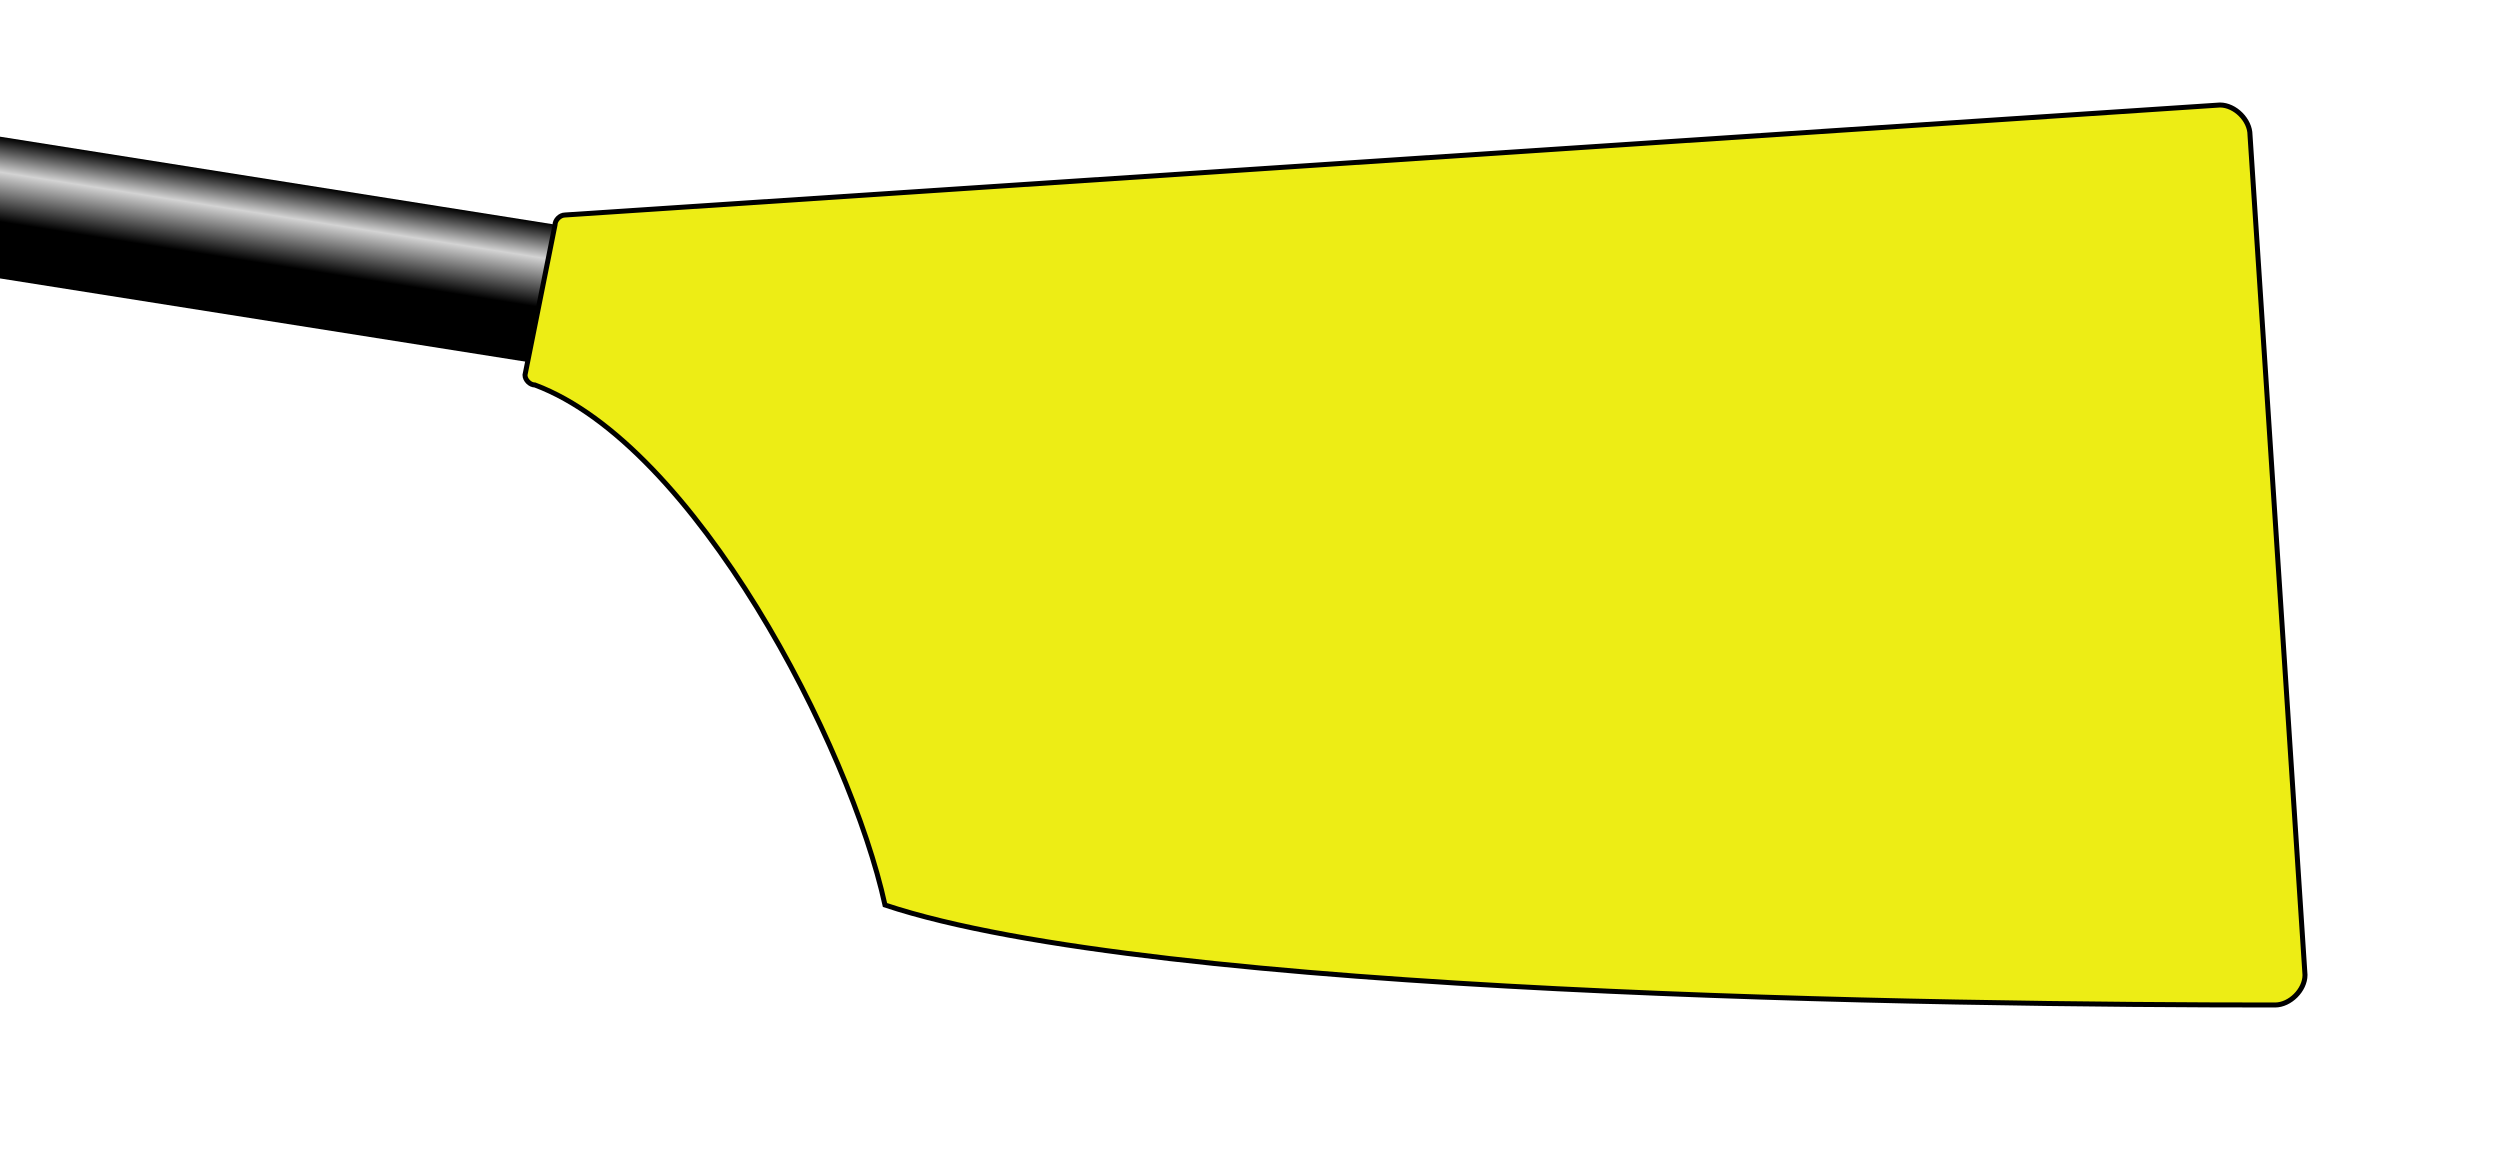 <?xml version="1.0" encoding="UTF-8" standalone="no"?>
<!--
I, the author of this work, hereby publish it under the following license:
Permission is granted to copy, distribute and/or modify this document under the 
terms of the GNU Free Documentation License, Version 1.2 or any later version 
published by the Free Software Foundation; with no Invariant Sections, no 
Front-Cover Texts, and no Back-Cover Texts. A copy of the license is included 
in the section entitled "GNU Free Documentation License".

This file is based on the template originaly found here: 
http://commons.wikimedia.org/wiki/Image:Rowing_Blade_Template.svg
For help on editing this file, please see that url.

Template by: Gary van der Merwe 2006
Derived work by:                                   <- Put your name here!
-->

<svg
   xmlns:dc="http://purl.org/dc/elements/1.1/"
   xmlns:cc="http://creativecommons.org/ns#"
   xmlns:rdf="http://www.w3.org/1999/02/22-rdf-syntax-ns#"
   xmlns:svg="http://www.w3.org/2000/svg"
   xmlns="http://www.w3.org/2000/svg"
   xmlns:xlink="http://www.w3.org/1999/xlink"
   xmlns:sodipodi="http://sodipodi.sourceforge.net/DTD/sodipodi-0.dtd"
   xmlns:inkscape="http://www.inkscape.org/namespaces/inkscape"
   width="500"
   height="230"
   id="svg2"
   version="1.1"
   inkscape:version="0.92.2 5c3e80d, 2017-08-06"
   sodipodi:docname="orio.svg">
  <sodipodi:namedview
     pagecolor="#ffffff"
     bordercolor="#666666"
     borderopacity="1"
     objecttolerance="10"
     gridtolerance="10"
     guidetolerance="10"
     inkscape:pageopacity="0"
     inkscape:pageshadow="2"
     inkscape:window-width="1920"
     inkscape:window-height="1010"
     id="namedview45"
     showgrid="false"
     inkscape:zoom="1.756"
     inkscape:cx="142.59693"
     inkscape:cy="164.9656"
     inkscape:window-x="1024"
     inkscape:window-y="0"
     inkscape:window-maximized="1"
     inkscape:current-layer="svg2" />
  <defs
     id="defs4">
    <linearGradient
       id="loomGradient"
       gradientUnits="userSpaceOnUse"
       x2="0"
       y1="-14"
       y2="14">
      <stop
         offset="0%"
         style="stop-color:black;"
         id="stop7" />
      <stop
         offset="25%"
         style="stop-color:lightgray;"
         id="stop9" />
      <stop
         offset="60%"
         style="stop-color:black;"
         id="stop11" />
    </linearGradient>
    <!-- Ensure these colors match up with the background of the spoon-->
    <linearGradient
       id="ridgeGradient"
       gradientUnits="userSpaceOnUse"
       x2="0"
       y1="-15"
       y2="15">
      <stop
         offset="0%"
         style="stop-color:lightgray;"
         id="stop14" />
      <stop
         offset="45%"
         style="stop-color:white;"
         id="stop16" />
      <stop
         offset="55%"
         style="stop-color:darkgray;"
         id="stop18" />
      <stop
         offset="100%"
         style="stop-color:lightgray;"
         id="stop20" />
    </linearGradient>
    <radialGradient
       id="fadeRidgeGradient"
       cx="0%"
       cy="50%"
       r="100%">
      <stop
         offset="50%"
         style="stop-color:lightgray; stop-opacity:0"
         id="stop23" />
      <stop
         offset="95%"
         style="stop-color:lightgray;"
         id="stop25" />
    </radialGradient>
    <path
       id="spoonPath"
       d="M 105,75 C 105,76 106,77 107,77 C 139,89 170,149 177,181 C 231,199 389,201 455,201 C 458,201 461,198 461,195 L 450,27 C 450,24 447,21 444,21 L 113,43 C 112,43 111,44 111,45  Z" />
    <clipPath
       id="spoonClip">
      <use
         xlink:href="#spoonPath"
         id="use29" />
    </clipPath>
  </defs>
  <!-- loom of the blade -->
  <rect
     fill="url(#loomGradient)"
     transform="rotate(9) translate(117, 41)"
     x="-200"
     y="-14"
     height="28"
     width="200"
     id="rect31" />
  <!-- Any thing in here will be cliped to the shape of the spoon -->
  <g
     clip-rule="nonzero"
     clip-path="url(#spoonClip)"
     id="g33"
     style="fill-rule:evenodd;fill:#eded15;fill-opacity:1">
    <!-- Background of the spoon -->
    <rect
       x="0"
       y="0"
       width="100%"
       height="100%"
       id="rect35"
       style="fill-rule:evenodd;fill:#eded15;fill-opacity:1"
       fill="lightgray" />
    <!-- Ridge on the spoon -->
    <g
       transform="rotate(9) translate(117, 41)"
       id="g37"
       style="fill-rule:evenodd;fill:#eded15;fill-opacity:1">
      <rect
         x="0"
         y="-15"
         height="30"
         width="200"
         class="spoon"
         id="rect39"
         style="fill-rule:evenodd;fill:#eded15;fill-opacity:1"
         stroke="none"
         fill="url(#ridgeGradient)" />
      <rect
         x="0"
         y="-15"
         height="30"
         width="200"
         class="spoon"
         id="rect41"
         style="fill-rule:evenodd;fill:#eded15;fill-opacity:1"
         stroke="none"
         fill="url(#fadeRidgeGradient)" />
    </g>
    <!--Put design in here-->
  </g>
  <!-- Outline of the spoon -->
  <use
     xlink:href="#spoonPath"
     stroke="Black"
     strokewidth="1"
     fill="none"
     id="use43" />
</svg>
